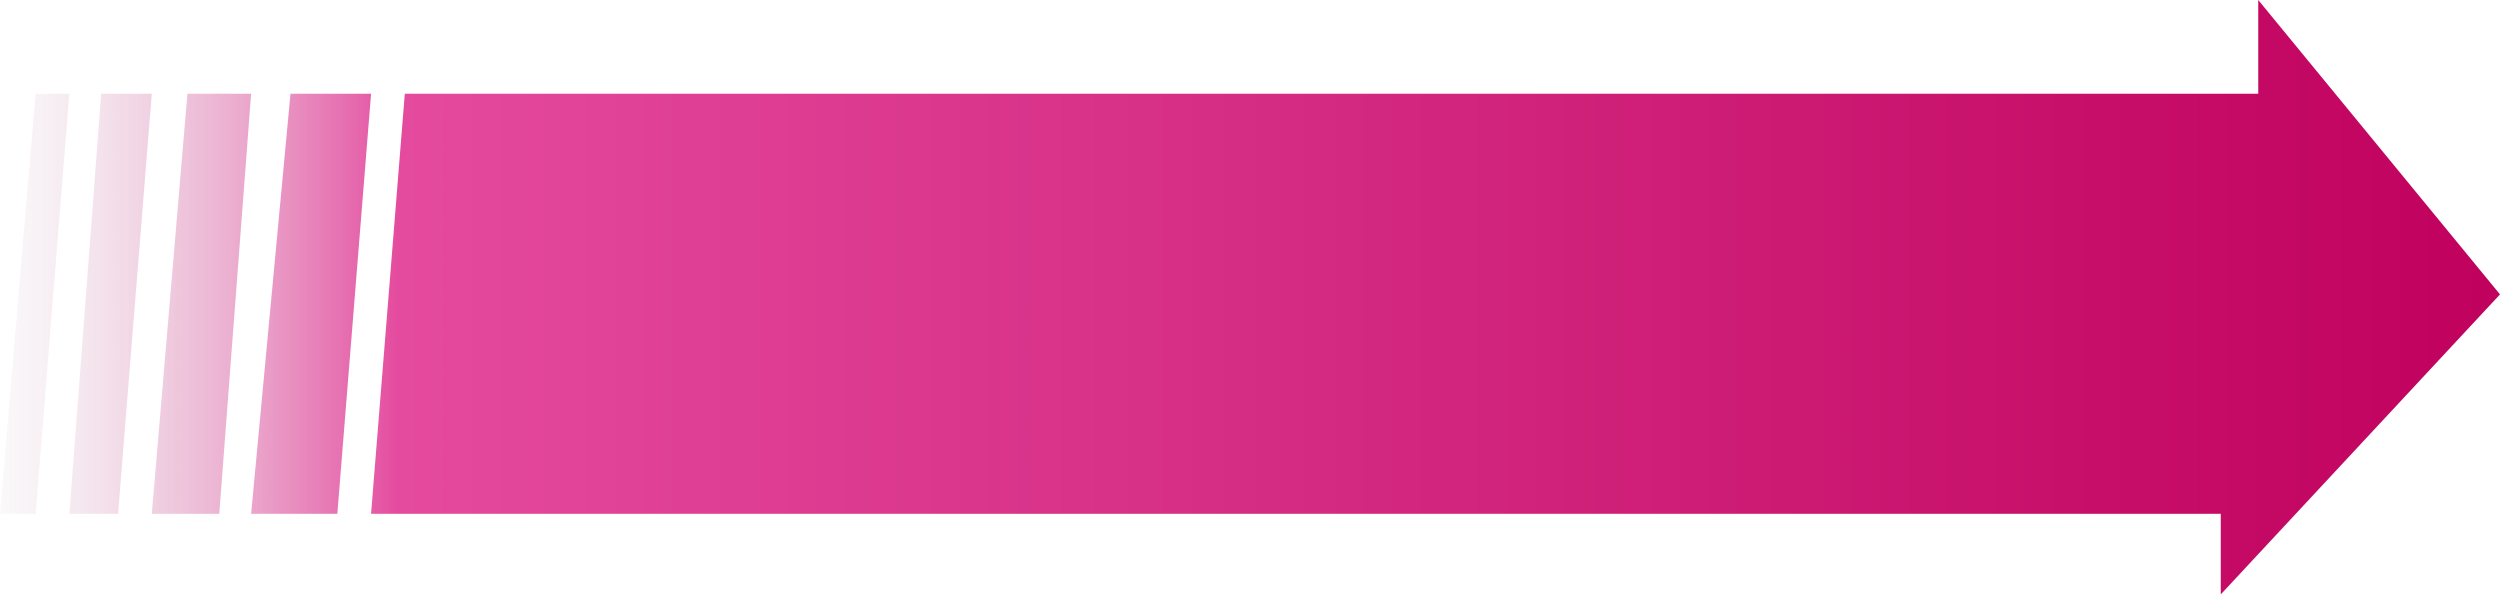 <svg width="858" height="204" viewBox="0 0 858 204" fill="none" xmlns="http://www.w3.org/2000/svg">
<path d="M775.03 0L858 101.035L762.166 204V176.328L127.349 176.328L138.927 32.177L775.03 32.177V0Z" fill="url(#paint0_linear_231_270)"/>
<path d="M99.693 32.177H127.349L115.772 176.328H86.186L99.693 32.177Z" fill="url(#paint1_linear_231_270)"/>
<path d="M64.318 32.177H86.186L75.252 176.328L52.097 176.328L64.318 32.177Z" fill="url(#paint2_linear_231_270)"/>
<path d="M34.732 32.177L52.097 32.177L40.52 176.328H23.798L34.732 32.177Z" fill="url(#paint3_linear_231_270)"/>
<path d="M12.22 32.177H23.798L12.22 176.328H0L12.22 32.177Z" fill="url(#paint4_linear_231_270)"/>
<defs>
<linearGradient id="paint0_linear_231_270" x1="858" y1="102.322" x2="-18.009" y2="102.322" gradientUnits="userSpaceOnUse">
<stop stop-color="#C0015D"/>
<stop offset="0.823" stop-color="#E44A9E"/>
<stop offset="1" stop-color="#D9D9D9" stop-opacity="0"/>
</linearGradient>
<linearGradient id="paint1_linear_231_270" x1="858" y1="102.322" x2="-18.009" y2="102.322" gradientUnits="userSpaceOnUse">
<stop stop-color="#C0015D"/>
<stop offset="0.823" stop-color="#E44A9E"/>
<stop offset="1" stop-color="#D9D9D9" stop-opacity="0"/>
</linearGradient>
<linearGradient id="paint2_linear_231_270" x1="858" y1="102.322" x2="-18.009" y2="102.322" gradientUnits="userSpaceOnUse">
<stop stop-color="#C0015D"/>
<stop offset="0.823" stop-color="#E44A9E"/>
<stop offset="1" stop-color="#D9D9D9" stop-opacity="0"/>
</linearGradient>
<linearGradient id="paint3_linear_231_270" x1="858" y1="102.322" x2="-18.009" y2="102.322" gradientUnits="userSpaceOnUse">
<stop stop-color="#C0015D"/>
<stop offset="0.823" stop-color="#E44A9E"/>
<stop offset="1" stop-color="#D9D9D9" stop-opacity="0"/>
</linearGradient>
<linearGradient id="paint4_linear_231_270" x1="858" y1="102.322" x2="-18.009" y2="102.322" gradientUnits="userSpaceOnUse">
<stop stop-color="#C0015D"/>
<stop offset="0.823" stop-color="#E44A9E"/>
<stop offset="1" stop-color="#D9D9D9" stop-opacity="0"/>
</linearGradient>
</defs>
</svg>
